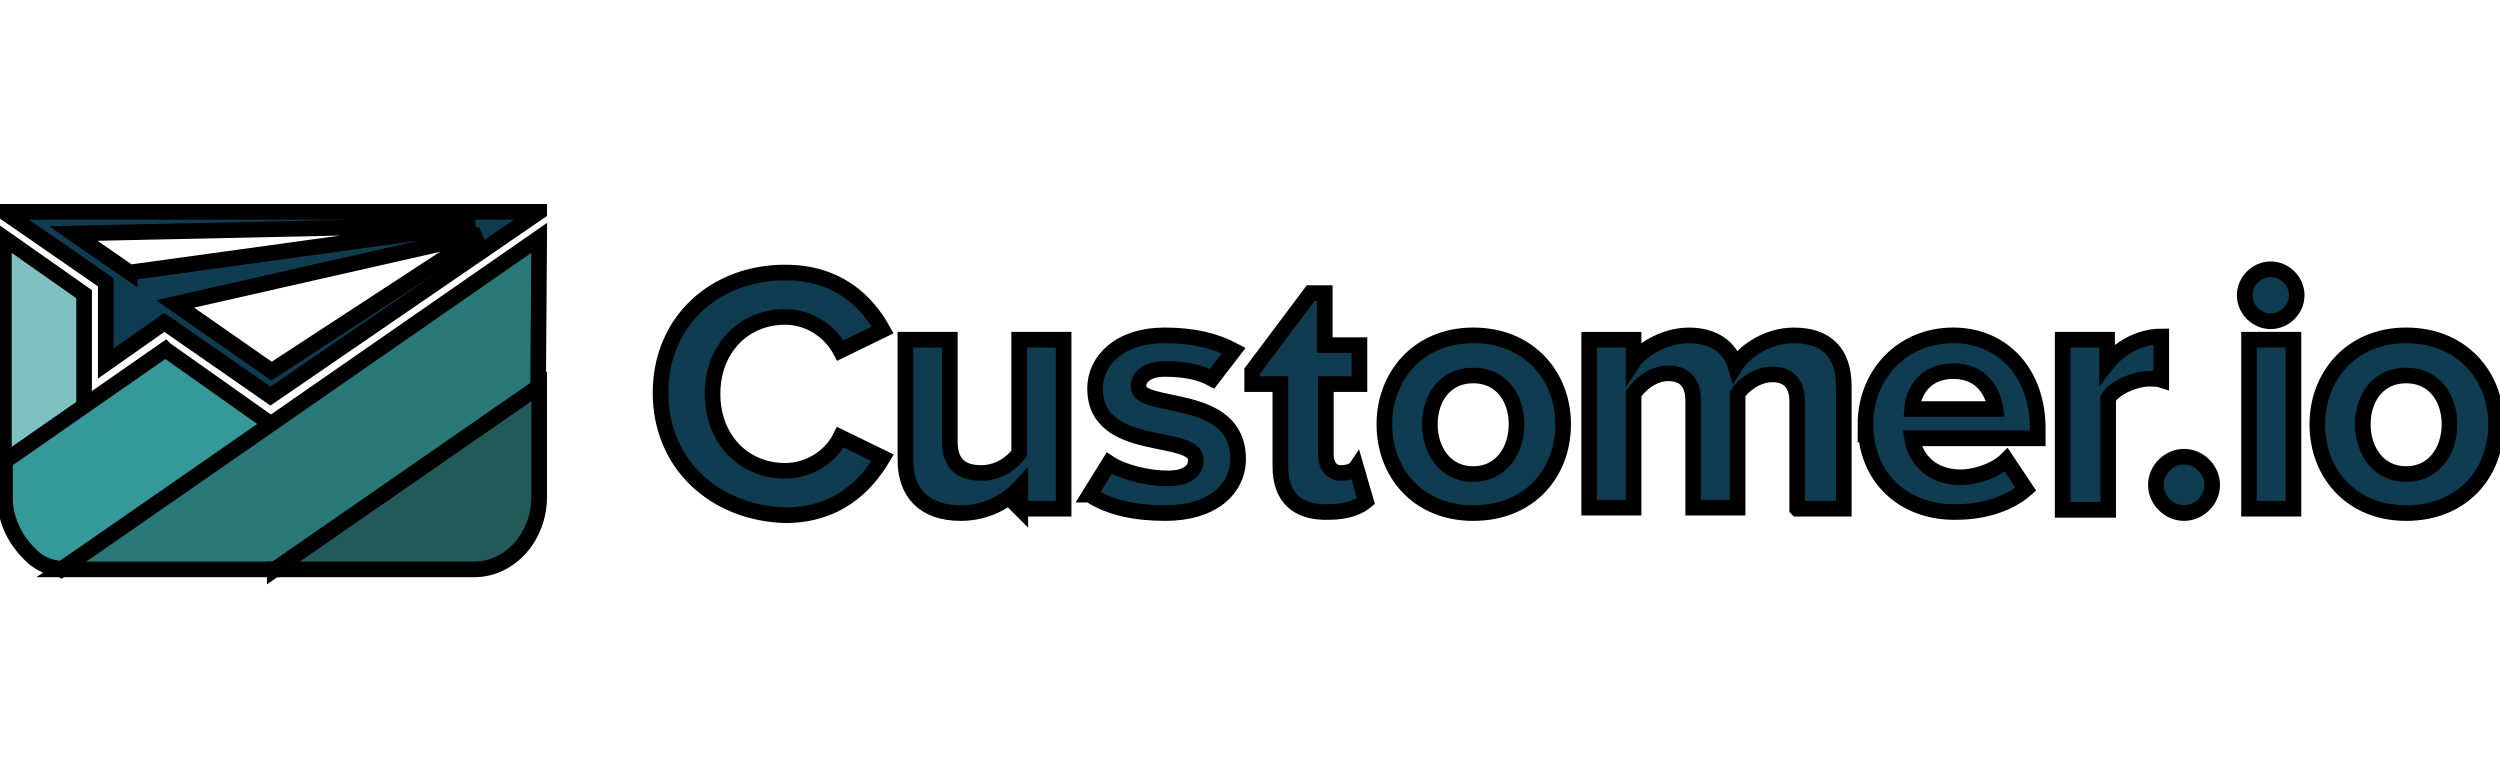 <?xml version="1.0"?>
<svg width="160" height="50" xmlns="http://www.w3.org/2000/svg" xmlns:svg="http://www.w3.org/2000/svg">
 <g>
  <title>Layer 1</title>
  <g stroke="null" id="svg_1">
   <g stroke="null" id="svg_2">
    <polygon stroke="null" id="svg_3" points="5.382,18.828 0.25,15.222 0.25,29.577 5.382,26.04 " fill="#81C0C0"/>
    <path stroke="null" id="svg_4" d="m34.508,13.558l-34.258,0l6.519,4.508l0,5.201l3.745,-2.635l6.796,4.716l17.198,-11.789zm-26.213,3.883l-3.606,-2.497l25.728,-0.555l-22.122,3.051zm9.085,6.311l-6.172,-4.3l19.556,-4.438l-13.384,8.738z" fill="#0F3C50"/>
    <path stroke="null" id="svg_5" d="m10.583,22.365l-10.263,7.143l0,0l0,2.566c0.069,1.318 0.693,2.497 1.526,3.329c0.971,1.04 1.872,0.902 2.08,1.04l13.523,-9.223l-6.865,-4.854z" fill="#359899"/>
    <path stroke="null" id="svg_6" d="m34.508,15.222l-30.582,21.22l0,0c0.139,0 0.347,0 0.485,0l13.315,0l16.713,-11.65l0.069,-9.57l0,0z" fill="#297979"/>
    <path stroke="null" id="svg_7" d="m17.587,36.442l0,0l12.76,0c2.288,0 4.161,-2.08 4.161,-4.646l0,-7.073l-16.921,11.72z" fill="#225A5A"/>
   </g>
   <g stroke="null" id="svg_8">
    <path stroke="null" id="svg_9" d="m42.275,25.139c0,-4.577 3.467,-7.698 7.975,-7.698c3.329,0 5.201,1.803 6.241,3.675l-2.705,1.318c-0.624,-1.179 -1.942,-2.15 -3.537,-2.15c-2.705,0 -4.646,2.08 -4.646,4.924s1.942,4.924 4.646,4.924c1.526,0 2.913,-0.902 3.537,-2.15l2.705,1.318c-1.11,1.872 -2.982,3.675 -6.241,3.675c-4.508,-0.139 -7.975,-3.259 -7.975,-7.836z" fill="#0F3C50"/>
    <path stroke="null" id="svg_10" d="m65.298,32.559l0,-1.387c-0.763,0.832 -2.08,1.664 -3.814,1.664c-2.358,0 -3.537,-1.318 -3.537,-3.398l0,-7.698l2.843,0l0,6.519c0,1.456 0.763,2.011 2.011,2.011c1.11,0 1.942,-0.624 2.427,-1.248l0,-7.282l2.843,0l0,10.818l-2.774,0l0,0l0,0z" fill="#0F3C50"/>
    <path stroke="null" id="svg_11" d="m69.737,31.657l1.248,-2.011c0.832,0.555 2.427,0.971 3.745,0.971c1.248,0 1.803,-0.485 1.803,-1.179c0,-1.803 -6.449,-0.347 -6.449,-4.577c0,-1.803 1.595,-3.398 4.438,-3.398c1.872,0 3.259,0.347 4.438,0.971l-1.387,1.803c-0.763,-0.416 -1.734,-0.624 -3.051,-0.624c-1.04,0 -1.664,0.485 -1.664,1.11c0,1.595 6.38,0.277 6.38,4.646c0,1.942 -1.664,3.467 -4.646,3.467c-1.942,0 -3.606,-0.347 -4.854,-1.179z" fill="#0F3C50"/>
    <path stroke="null" id="svg_12" d="m81.942,29.854l0,-5.27l-1.803,0l0,-0.832l3.745,-4.993l0.902,0l0,3.329l2.219,0l0,2.497l-2.15,0l0,4.508c0,0.693 0.347,1.179 0.971,1.179c0.416,0 0.832,-0.139 0.971,-0.347l0.624,2.15c-0.416,0.347 -1.179,0.693 -2.358,0.693c-2.08,0.069 -3.121,-0.971 -3.121,-2.913z" fill="#0F3C50"/>
    <path stroke="null" id="svg_13" d="m88.599,27.15c0,-3.051 2.15,-5.687 5.687,-5.687c3.606,0 5.756,2.635 5.756,5.687c0,3.121 -2.15,5.687 -5.756,5.687c-3.537,0 -5.687,-2.566 -5.687,-5.687zm8.46,0c0,-1.664 -0.971,-3.121 -2.774,-3.121s-2.774,1.456 -2.774,3.121c0,1.664 0.971,3.19 2.774,3.19s2.774,-1.526 2.774,-3.19z" fill="#0F3C50"/>
    <path stroke="null" id="svg_14" d="m115.021,32.559l0,-6.865c0,-0.971 -0.416,-1.734 -1.595,-1.734c-0.971,0 -1.872,0.693 -2.219,1.248l0,7.282l-2.843,0l0,-6.865c0,-0.971 -0.416,-1.734 -1.595,-1.734c-0.971,0 -1.803,0.693 -2.219,1.318l0,7.282l-2.843,0l0,-10.749l2.843,0l0,1.387c0.416,-0.624 1.872,-1.664 3.537,-1.664c1.595,0 2.635,0.763 2.982,1.942c0.624,-0.971 2.08,-1.942 3.745,-1.942c2.011,0 3.19,1.04 3.19,3.259l0,7.836l-2.982,0z" fill="#0F3C50"/>
    <path stroke="null" id="svg_15" d="m119.39,27.15c0,-3.121 2.288,-5.687 5.617,-5.687c3.19,0 5.409,2.427 5.409,5.964l0,0.624l-8.044,0c0.208,1.387 1.318,2.497 3.121,2.497c0.902,0 2.219,-0.416 2.913,-1.11l1.248,1.872c-1.11,0.971 -2.774,1.456 -4.438,1.456c-3.329,0.069 -5.825,-2.15 -5.825,-5.617zm5.617,-3.398c-1.803,0 -2.566,1.318 -2.635,2.427l5.34,0c-0.139,-1.04 -0.832,-2.427 -2.705,-2.427z" fill="#0F3C50"/>
    <path stroke="null" id="svg_16" d="m132.011,32.559l0,-10.818l2.843,0l0,1.526c0.763,-0.971 2.08,-1.734 3.467,-1.734l0,2.774c-0.208,-0.069 -0.485,-0.069 -0.763,-0.069c-0.902,0 -2.219,0.555 -2.635,1.248l0,7.143l-2.913,0l0,-0.069z" fill="#0F3C50"/>
    <path stroke="null" id="svg_17" d="m137.975,31.033c0,-0.971 0.832,-1.803 1.803,-1.803s1.803,0.832 1.803,1.803s-0.832,1.803 -1.803,1.803c-0.971,0 -1.803,-0.832 -1.803,-1.803z" fill="#0F3C50"/>
    <path stroke="null" id="svg_18" d="m143.661,18.897c0,-0.902 0.763,-1.664 1.664,-1.664c0.902,0 1.664,0.763 1.664,1.664s-0.763,1.664 -1.664,1.664c-0.902,0 -1.664,-0.763 -1.664,-1.664zm0.277,13.662l0,-10.818l2.843,0l0,10.818l-2.843,0z" fill="#0F3C50"/>
    <path stroke="null" id="svg_19" d="m148.308,27.15c0,-3.051 2.15,-5.687 5.687,-5.687c3.606,0 5.756,2.635 5.756,5.687c0,3.121 -2.15,5.687 -5.756,5.687c-3.537,0 -5.687,-2.566 -5.687,-5.687zm8.46,0c0,-1.664 -0.971,-3.121 -2.774,-3.121s-2.774,1.456 -2.774,3.121c0,1.664 0.971,3.19 2.774,3.19c1.803,0 2.774,-1.526 2.774,-3.19z" fill="#0F3C50"/>
   </g>
  </g>
 </g>
</svg>